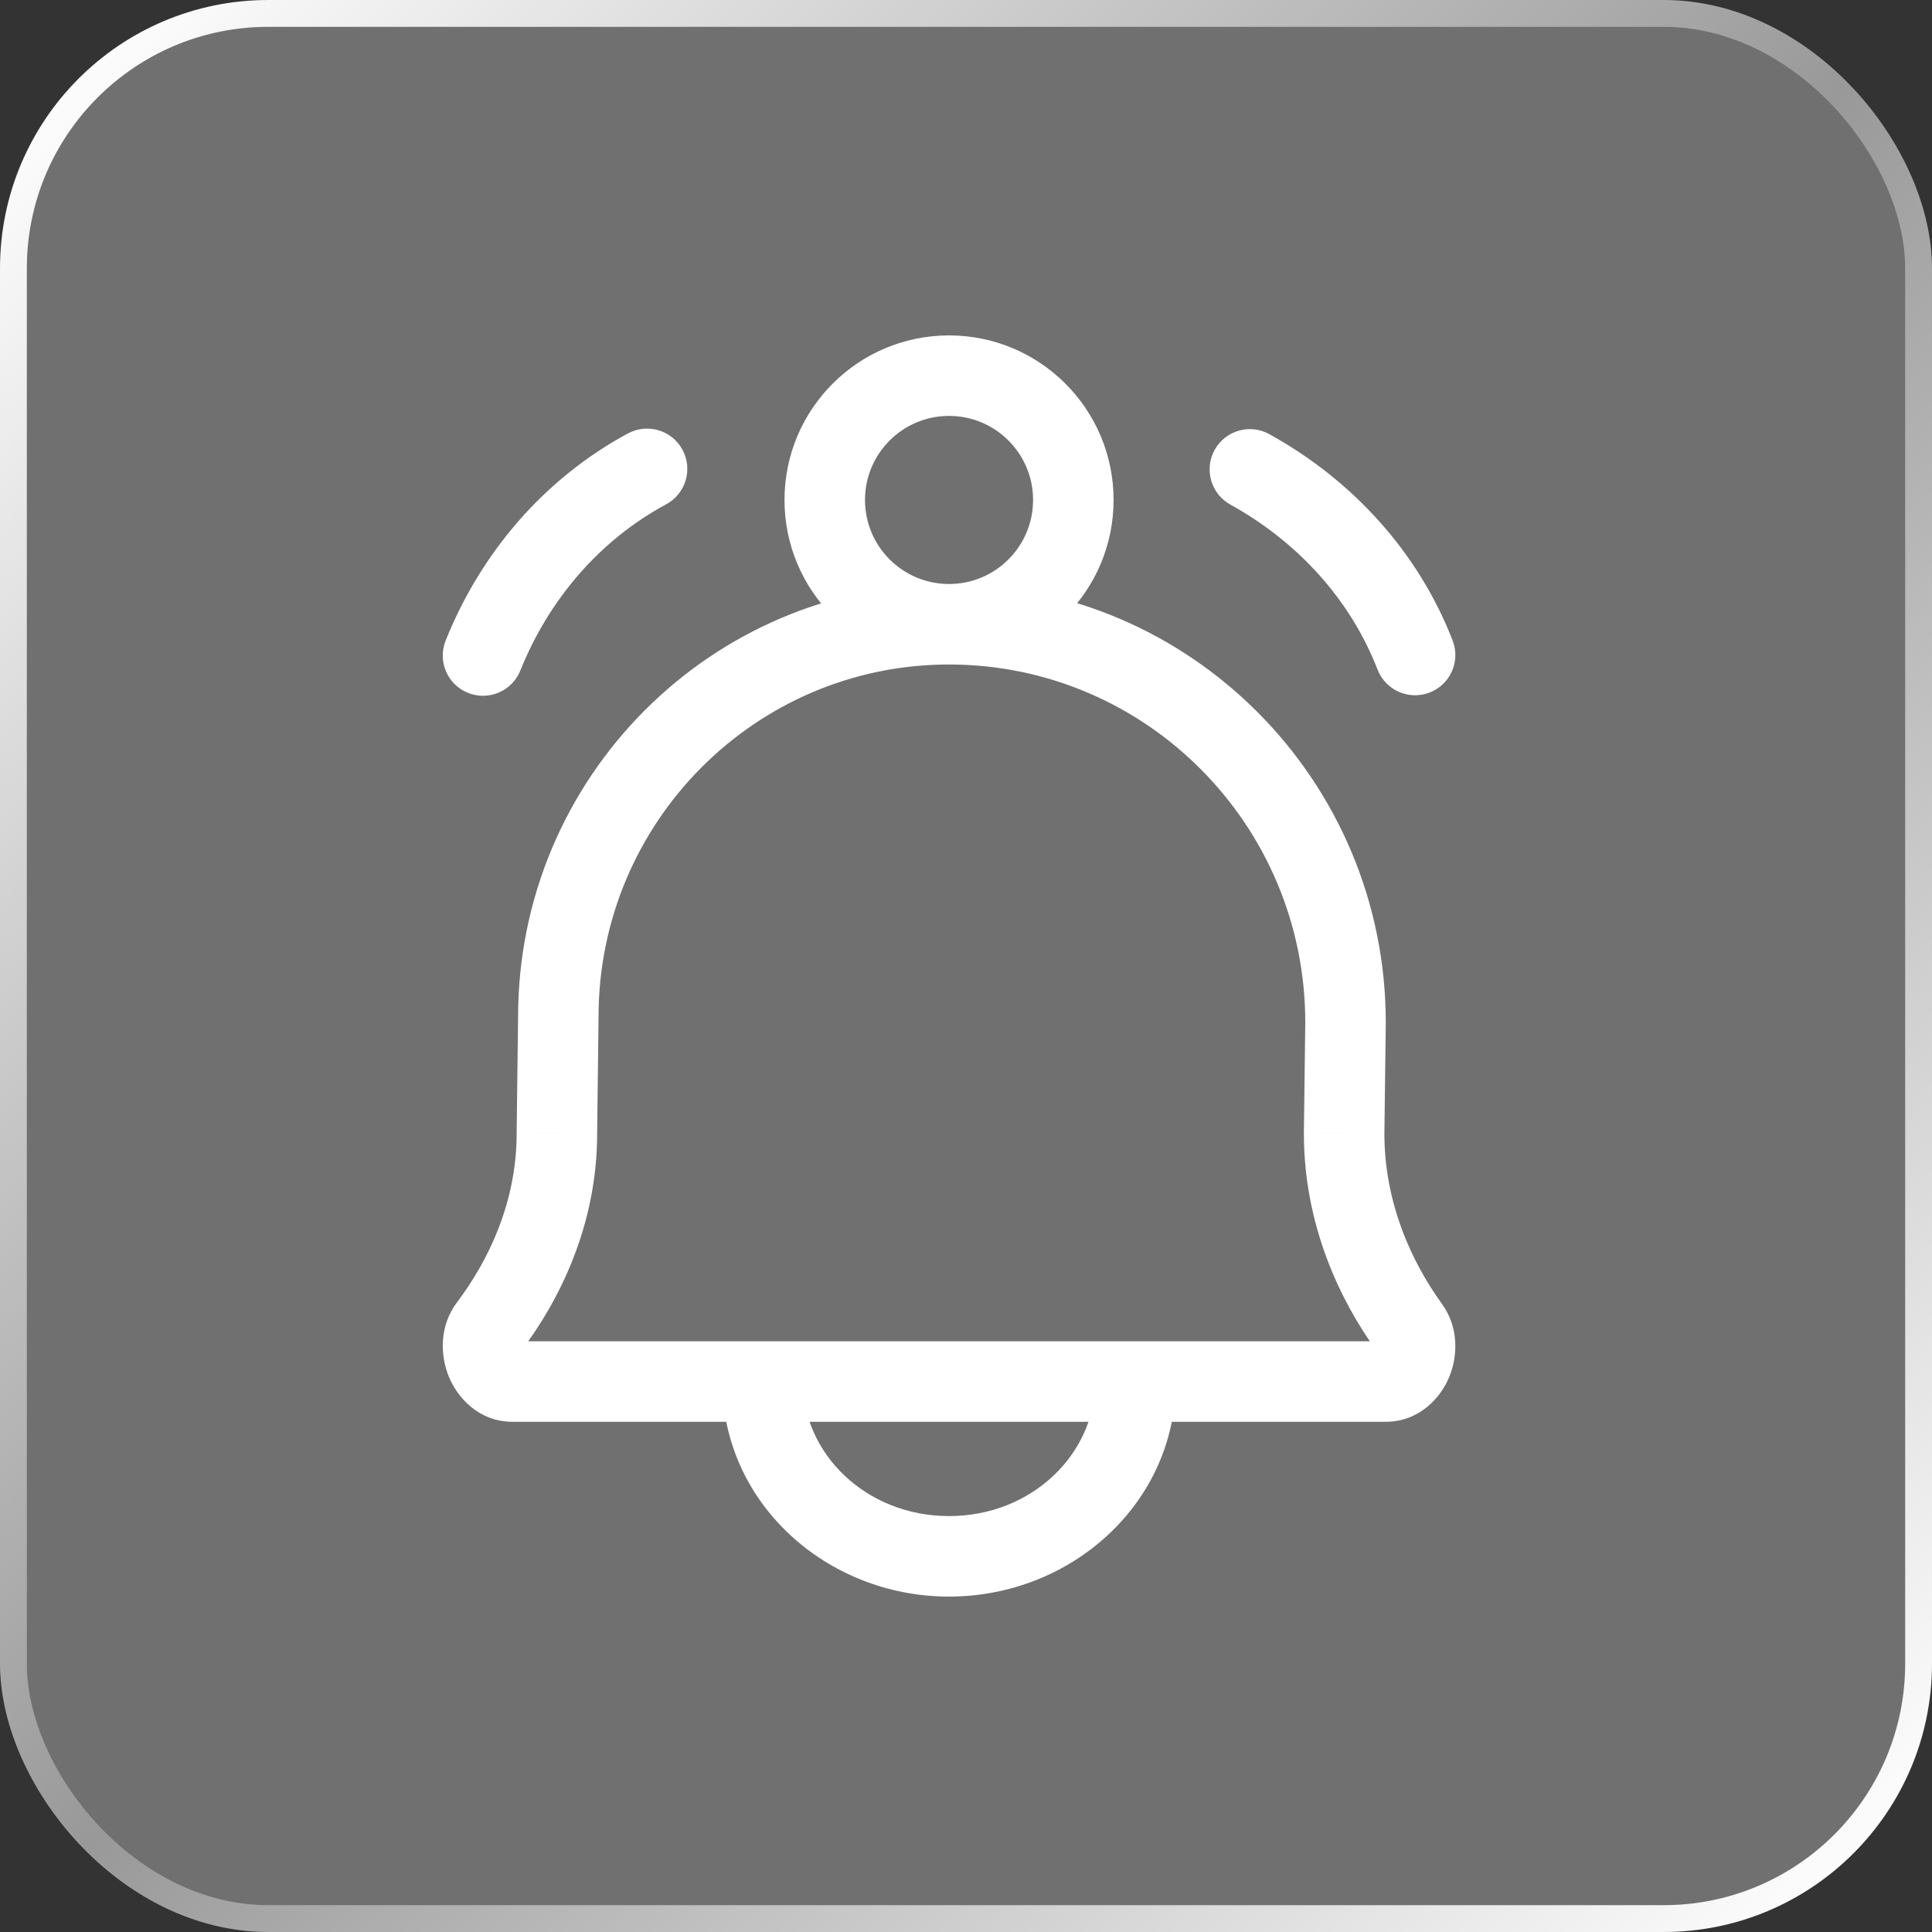 <svg width="36" height="36" viewBox="0 0 36 36" fill="none" xmlns="http://www.w3.org/2000/svg">
<rect x="0" y="0" width="36" height="36" fill="#333333" stroke="none"/>
<rect x="0.25" y="0.25" width="35.5" height="35.5" rx="4.75" fill="white" fill-opacity="0.3"/>
<rect x="0.25" y="0.25" width="35.5" height="35.5" rx="4.75" stroke="url(#paint0_linear_979_11133)" stroke-width="0.5"/>
<path d="M9.115 24.718L8.516 24.266H8.516L9.115 24.718ZM10.377 21.122L9.627 21.112V21.122H10.377ZM10.403 18.947L11.153 18.956V18.947H10.403ZM26.261 24.736L26.868 24.295L26.868 24.295L26.261 24.736ZM25.046 21.122L24.296 21.112V21.122H25.046ZM25.072 19.055L25.822 19.064V19.055H25.072ZM21.908 25.743C21.908 25.329 21.572 24.993 21.158 24.993C20.744 24.993 20.408 25.329 20.408 25.743H21.908ZM14.96 25.743C14.96 25.329 14.625 24.993 14.21 24.993C13.796 24.993 13.46 25.329 13.46 25.743H14.96ZM8.304 11.936C8.15 12.32 8.336 12.757 8.721 12.911C9.105 13.065 9.542 12.878 9.696 12.494L8.304 11.936ZM12.413 9.397C12.777 9.201 12.914 8.746 12.717 8.381C12.521 8.016 12.066 7.88 11.701 8.076L12.413 9.397ZM23.652 8.09C23.29 7.889 22.834 8.021 22.633 8.383C22.433 8.746 22.564 9.202 22.927 9.403L23.652 8.09ZM25.669 12.477C25.819 12.863 26.254 13.054 26.64 12.904C27.026 12.754 27.218 12.32 27.067 11.934L25.669 12.477ZM9.713 25.17C10.422 24.233 11.127 22.832 11.127 21.122H9.627C9.627 22.413 9.092 23.504 8.516 24.266L9.713 25.17ZM11.127 21.131L11.153 18.956L9.654 18.938L9.627 21.112L11.127 21.131ZM26.868 24.295C26.316 23.534 25.796 22.432 25.796 21.122H24.296C24.296 22.833 24.973 24.237 25.653 25.176L26.868 24.295ZM25.796 21.131L25.822 19.064L24.322 19.045L24.296 21.112L25.796 21.131ZM25.822 19.055C25.822 14.544 22.182 10.882 17.684 10.882V12.382C21.347 12.382 24.322 15.366 24.322 19.055H25.822ZM25.818 26.493C26.439 26.493 26.836 26.056 26.999 25.67C27.163 25.285 27.191 24.742 26.868 24.295L25.653 25.176C25.624 25.135 25.619 25.101 25.619 25.09C25.618 25.085 25.619 25.083 25.619 25.083C25.619 25.083 25.619 25.084 25.618 25.084C25.618 25.084 25.618 25.085 25.618 25.085C25.618 25.084 25.619 25.084 25.619 25.083C25.62 25.081 25.621 25.079 25.623 25.076C25.627 25.071 25.636 25.061 25.651 25.049C25.685 25.022 25.745 24.993 25.818 24.993V26.493ZM11.153 18.947C11.153 15.318 14.081 12.382 17.684 12.382V10.882C13.246 10.882 9.654 14.496 9.654 18.947H11.153ZM9.551 24.993C9.627 24.993 9.687 25.023 9.721 25.05C9.749 25.073 9.753 25.088 9.751 25.083C9.749 25.078 9.75 25.076 9.75 25.084C9.749 25.094 9.744 25.129 9.713 25.17L8.516 24.266C8.179 24.713 8.204 25.264 8.364 25.653C8.524 26.043 8.921 26.493 9.551 26.493V24.993ZM25.818 24.993H9.551V26.493H25.818V24.993ZM20.408 25.743C20.408 27.083 19.235 28.25 17.684 28.25V29.75C19.971 29.75 21.908 28.001 21.908 25.743H20.408ZM17.684 28.25C16.134 28.25 14.96 27.083 14.96 25.743H13.46C13.46 28.001 15.398 29.75 17.684 29.75V28.25ZM19.25 9.316C19.25 10.181 18.549 10.882 17.684 10.882V12.382C19.377 12.382 20.75 11.009 20.75 9.316H19.25ZM17.684 10.882C16.819 10.882 16.118 10.181 16.118 9.316H14.618C14.618 11.009 15.991 12.382 17.684 12.382V10.882ZM16.118 9.316C16.118 8.451 16.819 7.75 17.684 7.75V6.25C15.991 6.25 14.618 7.623 14.618 9.316H16.118ZM17.684 7.75C18.549 7.75 19.25 8.451 19.25 9.316H20.75C20.75 7.623 19.377 6.25 17.684 6.25V7.75ZM9.696 12.494C10.23 11.163 11.181 10.061 12.413 9.397L11.701 8.076C10.14 8.918 8.959 10.301 8.304 11.936L9.696 12.494ZM22.927 9.403C24.187 10.099 25.165 11.178 25.669 12.477L27.067 11.934C26.427 10.284 25.197 8.943 23.652 8.09L22.927 9.403Z" fill="white"/>
<defs>
<linearGradient id="paint0_linear_979_11133" x1="2" y1="-8.86619e-07" x2="36" y2="34" gradientUnits="userSpaceOnUse">
<stop stop-color="white"/>
<stop offset="0.5" stop-color="#999999"/>
<stop offset="1" stop-color="white"/>
</linearGradient>
</defs>
</svg>
